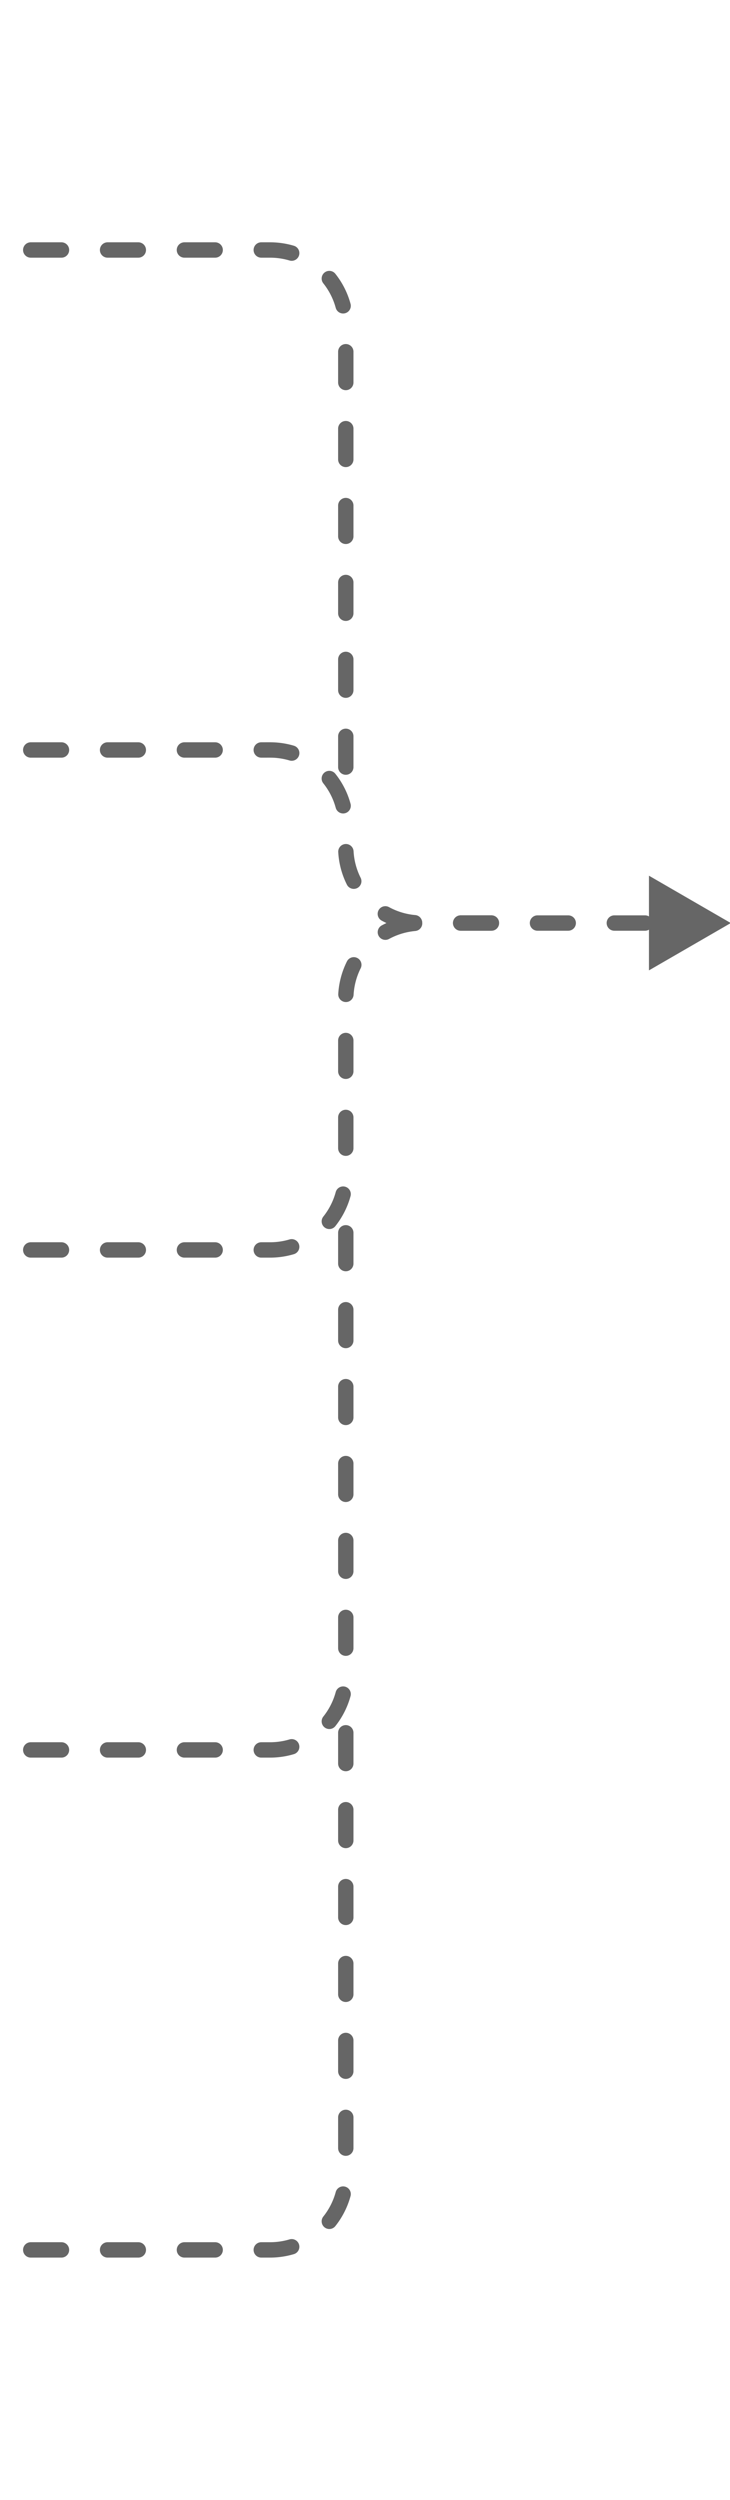 <?xml version="1.0" encoding="UTF-8" standalone="no"?>
<svg
   height="325"
   width="95"
   viewBox="0 0 93 330.098"
   fill="none"
   version="1.1"
   id="svg44"
   sodipodi:docname="arrows_all-to-2.svg"
   inkscape:version="1.2 (dc2aeda, 2022-05-15)"
   xmlns:inkscape="http://www.inkscape.org/namespaces/inkscape"
   xmlns:sodipodi="http://sodipodi.sourceforge.net/DTD/sodipodi-0.dtd"
   xmlns="http://www.w3.org/2000/svg"
   xmlns:svg="http://www.w3.org/2000/svg">
  <defs
     id="defs48">
    <inkscape:path-effect
       effect="fillet_chamfer"
       id="path-effect14645"
       is_visible="true"
       lpeversion="1"
       nodesatellites_param="F,0,0,1,0,0,0,1 @ F,0,0,1,0,10,0,1 @ F,0,0,1,0,10,0,1 @ F,0,0,1,0,10,0,1"
       unit="px"
       method="auto"
       mode="F"
       radius="10"
       chamfer_steps="1"
       flexible="false"
       use_knot_distance="true"
       apply_no_radius="true"
       apply_with_radius="true"
       only_selected="false"
       hide_knots="false" />
    <inkscape:path-effect
       effect="fillet_chamfer"
       id="path-effect14577"
       is_visible="true"
       lpeversion="1"
       nodesatellites_param="F,0,0,1,0,0,0,1 @ F,0,0,1,0,10,0,1 @ F,0,0,1,0,10,0,1 @ F,0,0,1,0,10,0,1"
       unit="px"
       method="auto"
       mode="F"
       radius="10"
       chamfer_steps="1"
       flexible="false"
       use_knot_distance="true"
       apply_no_radius="true"
       apply_with_radius="true"
       only_selected="false"
       hide_knots="false" />
    <inkscape:path-effect
       effect="fillet_chamfer"
       id="path-effect14509"
       is_visible="true"
       lpeversion="1"
       nodesatellites_param="F,0,0,1,0,0,0,1 @ F,0,0,1,0,10,0,1 @ F,0,0,1,0,10,0,1"
       unit="px"
       method="auto"
       mode="F"
       radius="10"
       chamfer_steps="1"
       flexible="false"
       use_knot_distance="true"
       apply_no_radius="true"
       apply_with_radius="true"
       only_selected="false"
       hide_knots="false" />
    <inkscape:path-effect
       effect="fillet_chamfer"
       id="path-effect14489"
       is_visible="true"
       lpeversion="1"
       nodesatellites_param="F,0,0,1,0,0,0,1 @ F,0,0,1,0,10,0,1 @ F,0,0,1,0,10,0,1"
       unit="px"
       method="auto"
       mode="F"
       radius="10"
       chamfer_steps="1"
       flexible="false"
       use_knot_distance="true"
       apply_no_radius="true"
       apply_with_radius="true"
       only_selected="false"
       hide_knots="false" />
    <inkscape:path-effect
       effect="fillet_chamfer"
       id="path-effect14421"
       is_visible="true"
       lpeversion="1"
       nodesatellites_param="F,0,0,1,0,0,0,1 @ F,0,0,1,0,10,0,1 @ F,0,0,1,0,10,0,1"
       unit="px"
       method="auto"
       mode="F"
       radius="10"
       chamfer_steps="1"
       flexible="false"
       use_knot_distance="true"
       apply_no_radius="true"
       apply_with_radius="true"
       only_selected="false"
       hide_knots="false" />
    <inkscape:path-effect
       effect="fillet_chamfer"
       id="path-effect10225"
       is_visible="true"
       lpeversion="1"
       nodesatellites_param="F,0,0,1,0,0,0,1 @ F,0,0,1,0,0,0,1 @ F,0,0,1,0,0,0,1"
       unit="px"
       method="auto"
       mode="F"
       radius="7"
       chamfer_steps="1"
       flexible="false"
       use_knot_distance="true"
       apply_no_radius="true"
       apply_with_radius="true"
       only_selected="false"
       hide_knots="false" />
    <inkscape:path-effect
       effect="fillet_chamfer"
       id="path-effect7359"
       is_visible="true"
       lpeversion="1"
       nodesatellites_param="F,0,0,1,0,0,0,1 @ F,0,0,1,0,10,0,1 @ F,0,0,1,0,10,0,1"
       unit="px"
       method="auto"
       mode="F"
       radius="10"
       chamfer_steps="1"
       flexible="false"
       use_knot_distance="true"
       apply_no_radius="true"
       apply_with_radius="true"
       only_selected="false"
       hide_knots="false" />
    <inkscape:path-effect
       effect="fillet_chamfer"
       id="path-effect7309"
       is_visible="true"
       lpeversion="1"
       nodesatellites_param="F,0,0,1,0,0,0,1 @ F,0,0,1,0,10,0,1 @ F,0,0,1,0,10,0,1"
       unit="px"
       method="auto"
       mode="F"
       radius="10"
       chamfer_steps="1"
       flexible="false"
       use_knot_distance="true"
       apply_no_radius="true"
       apply_with_radius="true"
       only_selected="false"
       hide_knots="false" />
    <inkscape:path-effect
       effect="fillet_chamfer"
       id="path-effect7243"
       is_visible="true"
       lpeversion="1"
       nodesatellites_param="F,0,0,1,0,0,0,1 @ F,0,0,1,0,0,0,1 @ F,0,0,1,0,0,0,1 @ F,0,0,1,0,0,0,1"
       unit="px"
       method="auto"
       mode="F"
       radius="0"
       chamfer_steps="1"
       flexible="false"
       use_knot_distance="true"
       apply_no_radius="true"
       apply_with_radius="true"
       only_selected="false"
       hide_knots="false" />
  </defs>
  <sodipodi:namedview
     id="namedview46"
     pagecolor="#ffffff"
     bordercolor="#000000"
     borderopacity="0.25"
     inkscape:showpageshadow="2"
     inkscape:pageopacity="0.0"
     inkscape:pagecheckerboard="0"
     inkscape:deskcolor="#d1d1d1"
     showgrid="false"
     inkscape:zoom="3.8616223"
     inkscape:cx="19.29241"
     inkscape:cy="99.828509"
     inkscape:window-width="1512"
     inkscape:window-height="945"
     inkscape:window-x="0"
     inkscape:window-y="37"
     inkscape:window-maximized="0"
     inkscape:current-layer="layer2" />
  <g
     inkscape:groupmode="layer"
     id="layer2"
     inkscape:label="Rounded Corners">
    <path
       style="fill:none;fill-opacity:1;stroke:#666666;stroke-width:2.031;stroke-linecap:round;stroke-linejoin:round;stroke-dasharray:4.063, 6.094;stroke-dashoffset:0;stroke-opacity:1"
       d="m 2.318,33.01 h 31.643 a 10,10 45 0 1 10,10 v 63.637"
       id="path3954"
       sodipodi:nodetypes="ccc"
       inkscape:label="path3954"
       inkscape:path-effect="#path-effect14421"
       inkscape:original-d="M 2.317647,33.009804 H 43.960784 V 106.64706" />
    <g
       id="path3954-5"
       inkscape:label="path3954">
      <path
         style="color:#000000;fill:#666666;stroke-linecap:round;stroke-linejoin:round;stroke-dasharray:4.063, 6.094;-inkscape-stroke:none"
         d="m 2.318,98.014 a 1.016,1.016 0 0 0 -1.016,1.016 1.016,1.016 0 0 0 1.016,1.016 h 4.062 a 1.016,1.016 0 0 0 1.016,-1.016 1.016,1.016 0 0 0 -1.016,-1.016 z m 10.156,0 a 1.016,1.016 0 0 0 -1.016,1.016 1.016,1.016 0 0 0 1.016,1.016 h 4.062 a 1.016,1.016 0 0 0 1.016,-1.016 1.016,1.016 0 0 0 -1.016,-1.016 z m 10.156,0 a 1.016,1.016 0 0 0 -1.016,1.016 1.016,1.016 0 0 0 1.016,1.016 h 4.062 a 1.016,1.016 0 0 0 1.016,-1.016 1.016,1.016 0 0 0 -1.016,-1.016 z m 10.168,0 a 1.016,1.016 0 0 0 -1.025,1.006 1.016,1.016 0 0 0 1.004,1.025 c 0.77,0.008 1.472,-0.023 2.096,0.045 a 1.016,1.016 0 0 0 0.008,0.002 c 0.521,0.053 1.036,0.152 1.539,0.295 l 0.102,0.029 a 1.016,1.016 0 0 0 1.264,-0.684 1.016,1.016 0 0 0 -0.684,-1.264 l -0.113,-0.033 a 1.016,1.016 0 0 0 -0.012,-0.004 c -0.616,-0.175 -1.248,-0.296 -1.885,-0.361 h -0.006 c -0.831,-0.089 -1.597,-0.05 -2.287,-0.057 z m 9.098,3.777 a 1.016,1.016 0 0 0 -0.748,0.217 1.016,1.016 0 0 0 -0.158,1.428 c 0.758,0.949 1.322,2.056 1.639,3.227 a 1.016,1.016 0 0 0 1.246,0.717 1.016,1.016 0 0 0 0.715,-1.246 c -0.39,-1.445 -1.081,-2.8 -2.014,-3.967 a 1.016,1.016 0 0 0 -0.68,-0.375 z m 2.025,9.656 a 1.016,1.016 0 0 0 -0.959,1.07 c 0.083,1.492 0.473,2.962 1.146,4.299 a 1.016,1.016 0 0 0 1.365,0.449 1.016,1.016 0 0 0 0.449,-1.363 c -0.545,-1.083 -0.865,-2.286 -0.932,-3.498 a 1.016,1.016 0 0 0 -1.07,-0.957 z m 5.754,8.334 a 1.016,1.016 0 0 0 -1.379,0.404 1.016,1.016 0 0 0 0.406,1.379 c 1.195,0.651 2.508,1.075 3.857,1.246 a 1.016,1.016 0 0 0 0.012,0 l 0.25,0.029 a 1.016,1.016 0 0 0 0.025,0.002 l 0.113,0.01 a 1.016,1.016 0 0 0 1.102,-0.922 1.016,1.016 0 0 0 -0.922,-1.102 l -0.1,-0.008 -0.229,-0.025 c -1.096,-0.139 -2.167,-0.485 -3.137,-1.014 z m 9.467,1.086 a 1.016,1.016 0 0 0 -1.016,1.016 1.016,1.016 0 0 0 1.016,1.016 h 4.062 a 1.016,1.016 0 0 0 1.018,-1.016 1.016,1.016 0 0 0 -1.018,-1.016 z m 10.158,0 a 1.016,1.016 0 0 0 -1.016,1.016 1.016,1.016 0 0 0 1.016,1.016 h 4.062 a 1.016,1.016 0 0 0 1.016,-1.016 1.016,1.016 0 0 0 -1.016,-1.016 z m 10.156,0 a 1.016,1.016 0 0 0 -1.016,1.016 1.016,1.016 0 0 0 1.016,1.016 h 4.062 a 1.016,1.016 0 0 0 1.016,-1.016 1.016,1.016 0 0 0 -1.016,-1.016 z"
         id="path14745" />
      <g
         id="g14735">
        <g
           id="path14737">
          <path
             style="color:#000000;fill:#666666;fill-rule:evenodd;stroke-width:1.016pt;-inkscape-stroke:none"
             d="m 93.496,121.882 -8.786,5.078 v -10.157 z"
             id="path14741" />
          <path
             style="color:#000000;fill:#666666;fill-rule:evenodd;-inkscape-stroke:none"
             d="m 84.033,115.631 v 12.504 l 10.816,-6.252 -1.016,-0.586 z m 1.354,2.348 6.756,3.904 -6.756,3.904 z"
             id="path14743" />
        </g>
      </g>
    </g>
    <path
       style="fill:none;fill-opacity:1;stroke:#666666;stroke-width:2.031;stroke-linecap:round;stroke-linejoin:round;stroke-dasharray:4.063, 6.094;stroke-dashoffset:0;stroke-opacity:1"
       d="M 2.318,165.049 H 33.961 a 10,10 135 0 0 10,-10 v -23.167 a 10,10 135 0 1 10,-10 h 14.784"
       id="path3954-8"
       sodipodi:nodetypes="cccc"
       inkscape:label="path3954"
       inkscape:path-effect="#path-effect14577"
       inkscape:original-d="M 2.3176456,165.04902 H 43.960783 v -43.16667 l 24.783644,0" />
    <path
       style="fill:none;fill-opacity:1;stroke:#666666;stroke-width:2.031;stroke-linecap:round;stroke-linejoin:round;stroke-dasharray:4.063, 6.094;stroke-dashoffset:0;stroke-opacity:1"
       d="M 2.318,231.069 H 33.961 a 10,10 135 0 0 10,-10 l 0,-63.637"
       id="path3954-8-9"
       sodipodi:nodetypes="ccc"
       inkscape:label="path3954"
       inkscape:path-effect="#path-effect14509"
       inkscape:original-d="M 2.3176456,231.06863 H 43.960783 v -73.63726" />
    <path
       style="fill:none;fill-opacity:1;stroke:#666666;stroke-width:2.031;stroke-linecap:round;stroke-linejoin:round;stroke-dasharray:4.063, 6.094;stroke-dashoffset:0;stroke-opacity:1"
       d="M 2.318,297.088 H 33.961 a 10,10 135 0 0 10,-10 v -63.637"
       id="path3954-8-9-1"
       sodipodi:nodetypes="ccc"
       inkscape:label="path3954"
       inkscape:path-effect="#path-effect14489"
       inkscape:original-d="M 2.3176456,297.08824 H 43.960783 v -73.63726" />
  </g>
</svg>
